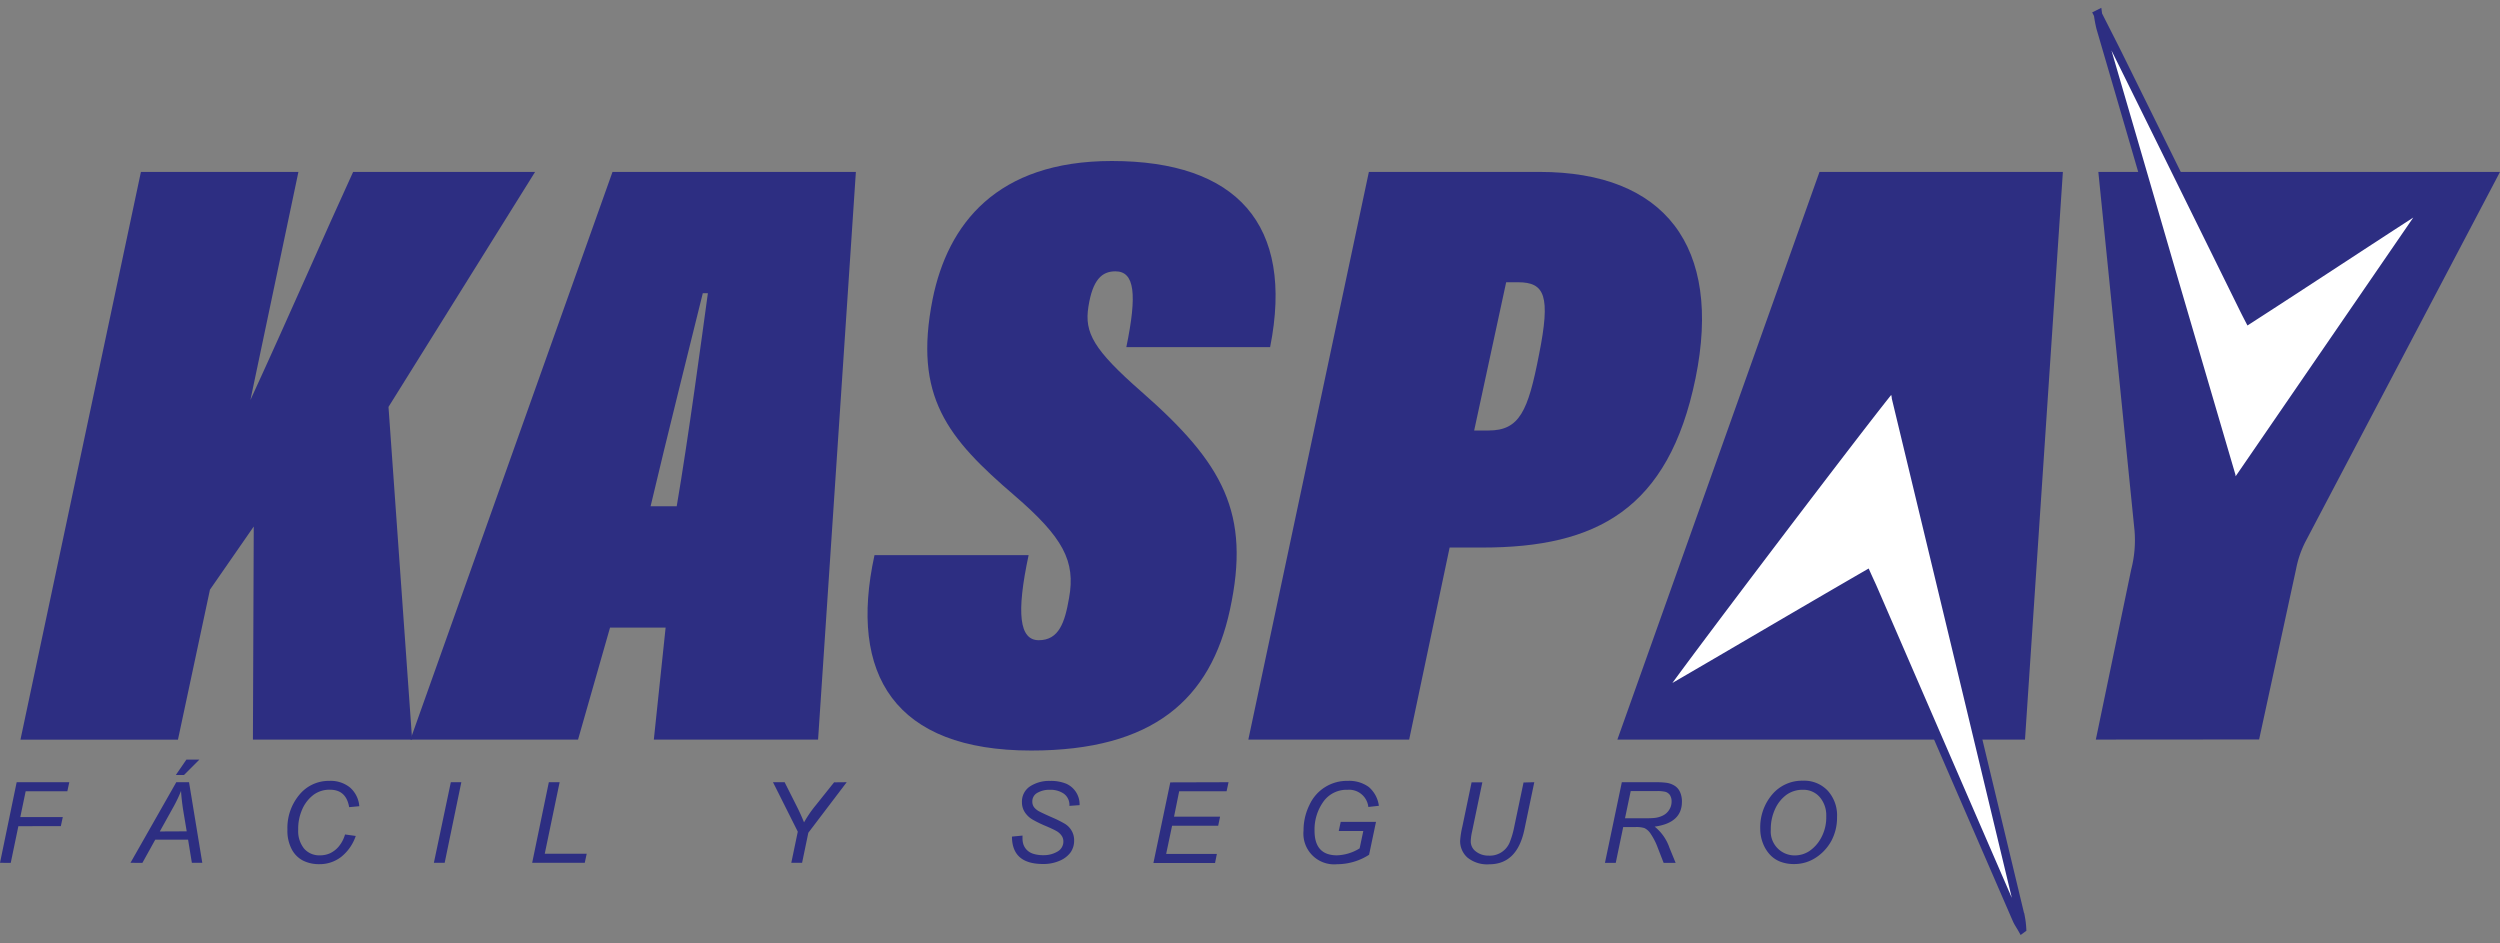 <svg xmlns="http://www.w3.org/2000/svg" id="Capa_1" data-name="Capa 1" viewBox="0 0 600 226.32"><rect x="0" y="0" width="600" height="226.32" fill="#808080" stroke="none"/><defs><style>.cls-1{fill:#2d2e82;}.cls-2{fill:#fff;stroke:#2d2e82;stroke-miterlimit:10;stroke-width:2px;}</style></defs><path class="cls-1" d="M33.82,41.26h37.8L60.1,96C70.2,74,77.88,56.22,84.75,41.26h43.67L93.24,97.66l5.67,79.84H60.7l.2-51.14L50.39,141.52l-7.68,36H4.91Z"></path><path class="cls-1" d="M146.41,150.62l-7.68,26.88H98.5L147,41.26h58.41L196.34,177.5H156.92l2.83-26.88Zm16-29.11c2.83-16.58,6.06-40.83,7.48-51.14h-1.22c-2.83,11.52-8.49,34-12.53,51.14Z"></path><path class="cls-1" d="M246.87,133.23c-3,14-2.22,20.42,2.43,20.42,4.85,0,6.26-4.25,7.27-10.11,1.62-8.89-1.41-14.55-13.14-24.66-16-13.74-24.25-23.65-19.6-47.09,3.63-18,15.36-33.15,43-33.15,29.92,0,43.86,15.16,38,44.67H270.32c2.63-12.74,2-18.19-2.63-18.19-3.23,0-5.46,2-6.47,8.48-1,6.27,1.21,10.31,12.74,20.42,19.6,17.18,26.27,29.11,21.22,52.35-4.65,21.43-18.39,33.76-47.7,33.76-32.75,0-43.87-18.2-37.6-46.9Z"></path><path class="cls-1" d="M328.53,41.26h41c29.92,0,43.87,17.79,37.4,49.52-6.47,31.54-23.85,40.63-51.14,40.63h-7.88l-9.71,46.09h-38.6Zm25.27,62.06h3.44c7.47,0,9.49-4.65,12.12-18.19,2.83-14.15,1.42-17.39-5.05-17.39h-2.83Z"></path><path class="cls-1" d="M428.39,177.5H388.17L436.68,41.26h58.41L486,177.5H428.39Z"></path><path class="cls-1" d="M503,177.5l8.49-40.83a28.09,28.09,0,0,0,.8-9.3l-8.69-86.11H600L553.31,130a24.32,24.32,0,0,0-2.23,6.47l-8.89,41Z"></path><path class="cls-2" d="M485.27,222.92c-.45-.8-1-1.56-1.34-2.4q-17.21-39.66-34.4-79.34c-.44-1-.92-2-1.51-3.32-16.74,9.68-33.26,19.45-50.07,29.2.85-2,53.95-71.94,56.2-74.13a5.56,5.56,0,0,1,.88,2.6q8.58,35.64,17.15,71.27,6.4,26.67,12.8,53.33a21.22,21.22,0,0,1,.33,2.76Z"></path><path class="cls-2" d="M503.47,3.42c1.91,3.79,3.85,7.55,5.72,11.35q14.73,29.83,29.44,59.68c.33.66.67,1.32,1.14,2.23,14.1-9.09,28-18.3,42-27.33l.36.34-45.61,66.43a3.1,3.1,0,0,1-1-2q-7.44-25.35-14.87-50.72Q512.4,35,504.11,6.64a31.87,31.87,0,0,1-.6-3.24Z"></path><path class="cls-1" d="M16.63,187.73l-.47,2.18h-10L4.87,196.1h10.2l-.47,2.18H4.41l-1.83,8.8H0l4-19.35Z"></path><path class="cls-1" d="M48.55,207.08h-2.5l-.91-5.56H37.26l-3.08,5.56H31.31l11-19.35h3.06Zm-3.74-7.56L44,194.67c-.29-1.84-.47-3.45-.55-4.84a33.52,33.52,0,0,1-1.92,4l-3.18,5.72ZM42.2,186l2.54-3.7h3.12l-3.7,3.7Z"></path><path class="cls-1" d="M86.23,193.49l-2.43.23c-.49-2.8-2-4.19-4.64-4.19a6.43,6.43,0,0,0-3.89,1.21,8.69,8.69,0,0,0-2.7,3.42,11.47,11.47,0,0,0-1,5,6.67,6.67,0,0,0,1.4,4.49,4.81,4.81,0,0,0,3.87,1.63,5.76,5.76,0,0,0,2.35-.49,6.11,6.11,0,0,0,2.1-1.62,7.89,7.89,0,0,0,1.52-2.9l2.57.36a10.88,10.88,0,0,1-3.47,5,8.39,8.39,0,0,1-5.28,1.77,8.59,8.59,0,0,1-3.85-.83,6.36,6.36,0,0,1-2.74-2.7,9.6,9.6,0,0,1-1.06-4.79,12.4,12.4,0,0,1,2.86-8.33A9.08,9.08,0,0,1,79,187.41,7.39,7.39,0,0,1,84,189,6.64,6.64,0,0,1,86.23,193.49Z"></path><path class="cls-1" d="M110.72,187.73l-4,19.35h-2.59l4.07-19.35Z"></path><path class="cls-1" d="M140.81,204.9l-.47,2.18H127.72l4-19.35h2.59l-3.57,17.17Z"></path><path class="cls-1" d="M203.21,187.73,194,199.86l-1.5,7.22h-2.59l1.56-7.48-5.95-11.87h2.79l2.84,5.64c.68,1.33,1.28,2.66,1.82,4a27.41,27.41,0,0,1,2.67-3.93l4.54-5.68Z"></path><path class="cls-1" d="M259.14,193.23l-2.48.18a3.35,3.35,0,0,0-1.33-2.92,5.62,5.62,0,0,0-3.35-.94,5.74,5.74,0,0,0-3,.72,2.31,2.31,0,0,0-1.22,2.15,2.18,2.18,0,0,0,.46,1.37,3.91,3.91,0,0,0,1.29,1c.55.29,1.62.79,3.22,1.49a25.76,25.76,0,0,1,2.82,1.42,4.63,4.63,0,0,1,1.62,1.64,4.49,4.49,0,0,1,.62,2.36,4.88,4.88,0,0,1-.85,2.87,6.2,6.2,0,0,1-2.6,2,9.6,9.6,0,0,1-4,.79c-5,0-7.45-2.19-7.47-6.58l2.53-.24,0,.67a4.83,4.83,0,0,0,.2,1.4,3.61,3.61,0,0,0,.75,1.28,3.71,3.71,0,0,0,1.58,1,7.68,7.68,0,0,0,2.51.35,6.37,6.37,0,0,0,3.33-.85,2.74,2.74,0,0,0,1.44-2.48,2.37,2.37,0,0,0-.47-1.41,3.67,3.67,0,0,0-1.23-1.07q-.77-.44-2.55-1.2a27.1,27.1,0,0,1-3.12-1.52A5.56,5.56,0,0,1,246,195a4.26,4.26,0,0,1-.73-2.43,4.36,4.36,0,0,1,1.92-3.83,8.38,8.38,0,0,1,4.85-1.32,9.58,9.58,0,0,1,3.92.7,5.42,5.42,0,0,1,3.14,5.12Z"></path><path class="cls-1" d="M294.85,187.73l-.47,2.18H283L281.77,196h11.05l-.46,2.18H281.3l-1.42,6.76h12.17l-.44,2.18H276.82l4.05-19.35Z"></path><path class="cls-1" d="M330.93,193.39l-2.53.28a4.64,4.64,0,0,0-5-4.12,6.81,6.81,0,0,0-5.81,2.88,11.48,11.48,0,0,0-2.1,6.95c0,3.94,1.8,5.9,5.39,5.9a11,11,0,0,0,5.43-1.67l.88-4.17H321.3l.47-2.19h8.47l-1.66,7.89a14.19,14.19,0,0,1-7.66,2.27,7.37,7.37,0,0,1-8.07-8.07,13.69,13.69,0,0,1,1.43-6.18,9.86,9.86,0,0,1,9.19-5.75,8,8,0,0,1,5,1.44A7.14,7.14,0,0,1,330.93,193.39Z"></path><path class="cls-1" d="M368.23,187.73l-2.37,11.34q-1.74,8.35-8.43,8.36a7.5,7.5,0,0,1-5.25-1.62,5.29,5.29,0,0,1-1.75-4,21.14,21.14,0,0,1,.55-3.5l2.2-10.55h2.58l-2.48,11.89a12,12,0,0,0-.3,2.21,3,3,0,0,0,1.22,2.49,4.89,4.89,0,0,0,3.11,1,5.14,5.14,0,0,0,5-3.14,20.54,20.54,0,0,0,1.1-3.75l2.24-10.66Z"></path><path class="cls-1" d="M397.12,198.39a11.1,11.1,0,0,1,3.54,5.05l1.49,3.64h-2.88l-1.4-3.6a15.49,15.49,0,0,0-1.67-3.31,3.78,3.78,0,0,0-1.54-1.43,6.45,6.45,0,0,0-2.09-.25h-3l-1.79,8.59h-2.59l4.05-19.35h8.13a20,20,0,0,1,2.51.13,5.09,5.09,0,0,1,1.92.65,3.39,3.39,0,0,1,1.37,1.5,5.4,5.4,0,0,1,.49,2.43Q403.65,197.5,397.12,198.39Zm-5.75-8.54L390,196.39h3.58c1.42,0,2.48,0,3.19-.06a6,6,0,0,0,2.15-.52,3.71,3.71,0,0,0,1.66-1.41,3.61,3.61,0,0,0,.6-2,2.77,2.77,0,0,0-.42-1.61,2,2,0,0,0-1.14-.77,8.89,8.89,0,0,0-1.94-.17Z"></path><path class="cls-1" d="M440.89,196.08a11.8,11.8,0,0,1-1.37,5.74,11.23,11.23,0,0,1-3.7,4,9.32,9.32,0,0,1-5.25,1.55,8.92,8.92,0,0,1-3.3-.57,6.62,6.62,0,0,1-2.5-1.7,8.43,8.43,0,0,1-1.68-2.76,9.34,9.34,0,0,1-.63-3.41,12.13,12.13,0,0,1,2.88-8.27,9.35,9.35,0,0,1,7.37-3.29,7.74,7.74,0,0,1,5.93,2.38A8.8,8.8,0,0,1,440.89,196.08Zm-2.59-.2a6.69,6.69,0,0,0-1.55-4.56,5.15,5.15,0,0,0-4.06-1.77,6.59,6.59,0,0,0-3.92,1.19,8.64,8.64,0,0,0-2.73,3.39,11.38,11.38,0,0,0-1.05,5,5.73,5.73,0,0,0,5.77,6.17,6.37,6.37,0,0,0,3.42-1,8.89,8.89,0,0,0,2.87-3.18A10.29,10.29,0,0,0,438.3,195.88Z"></path></svg>